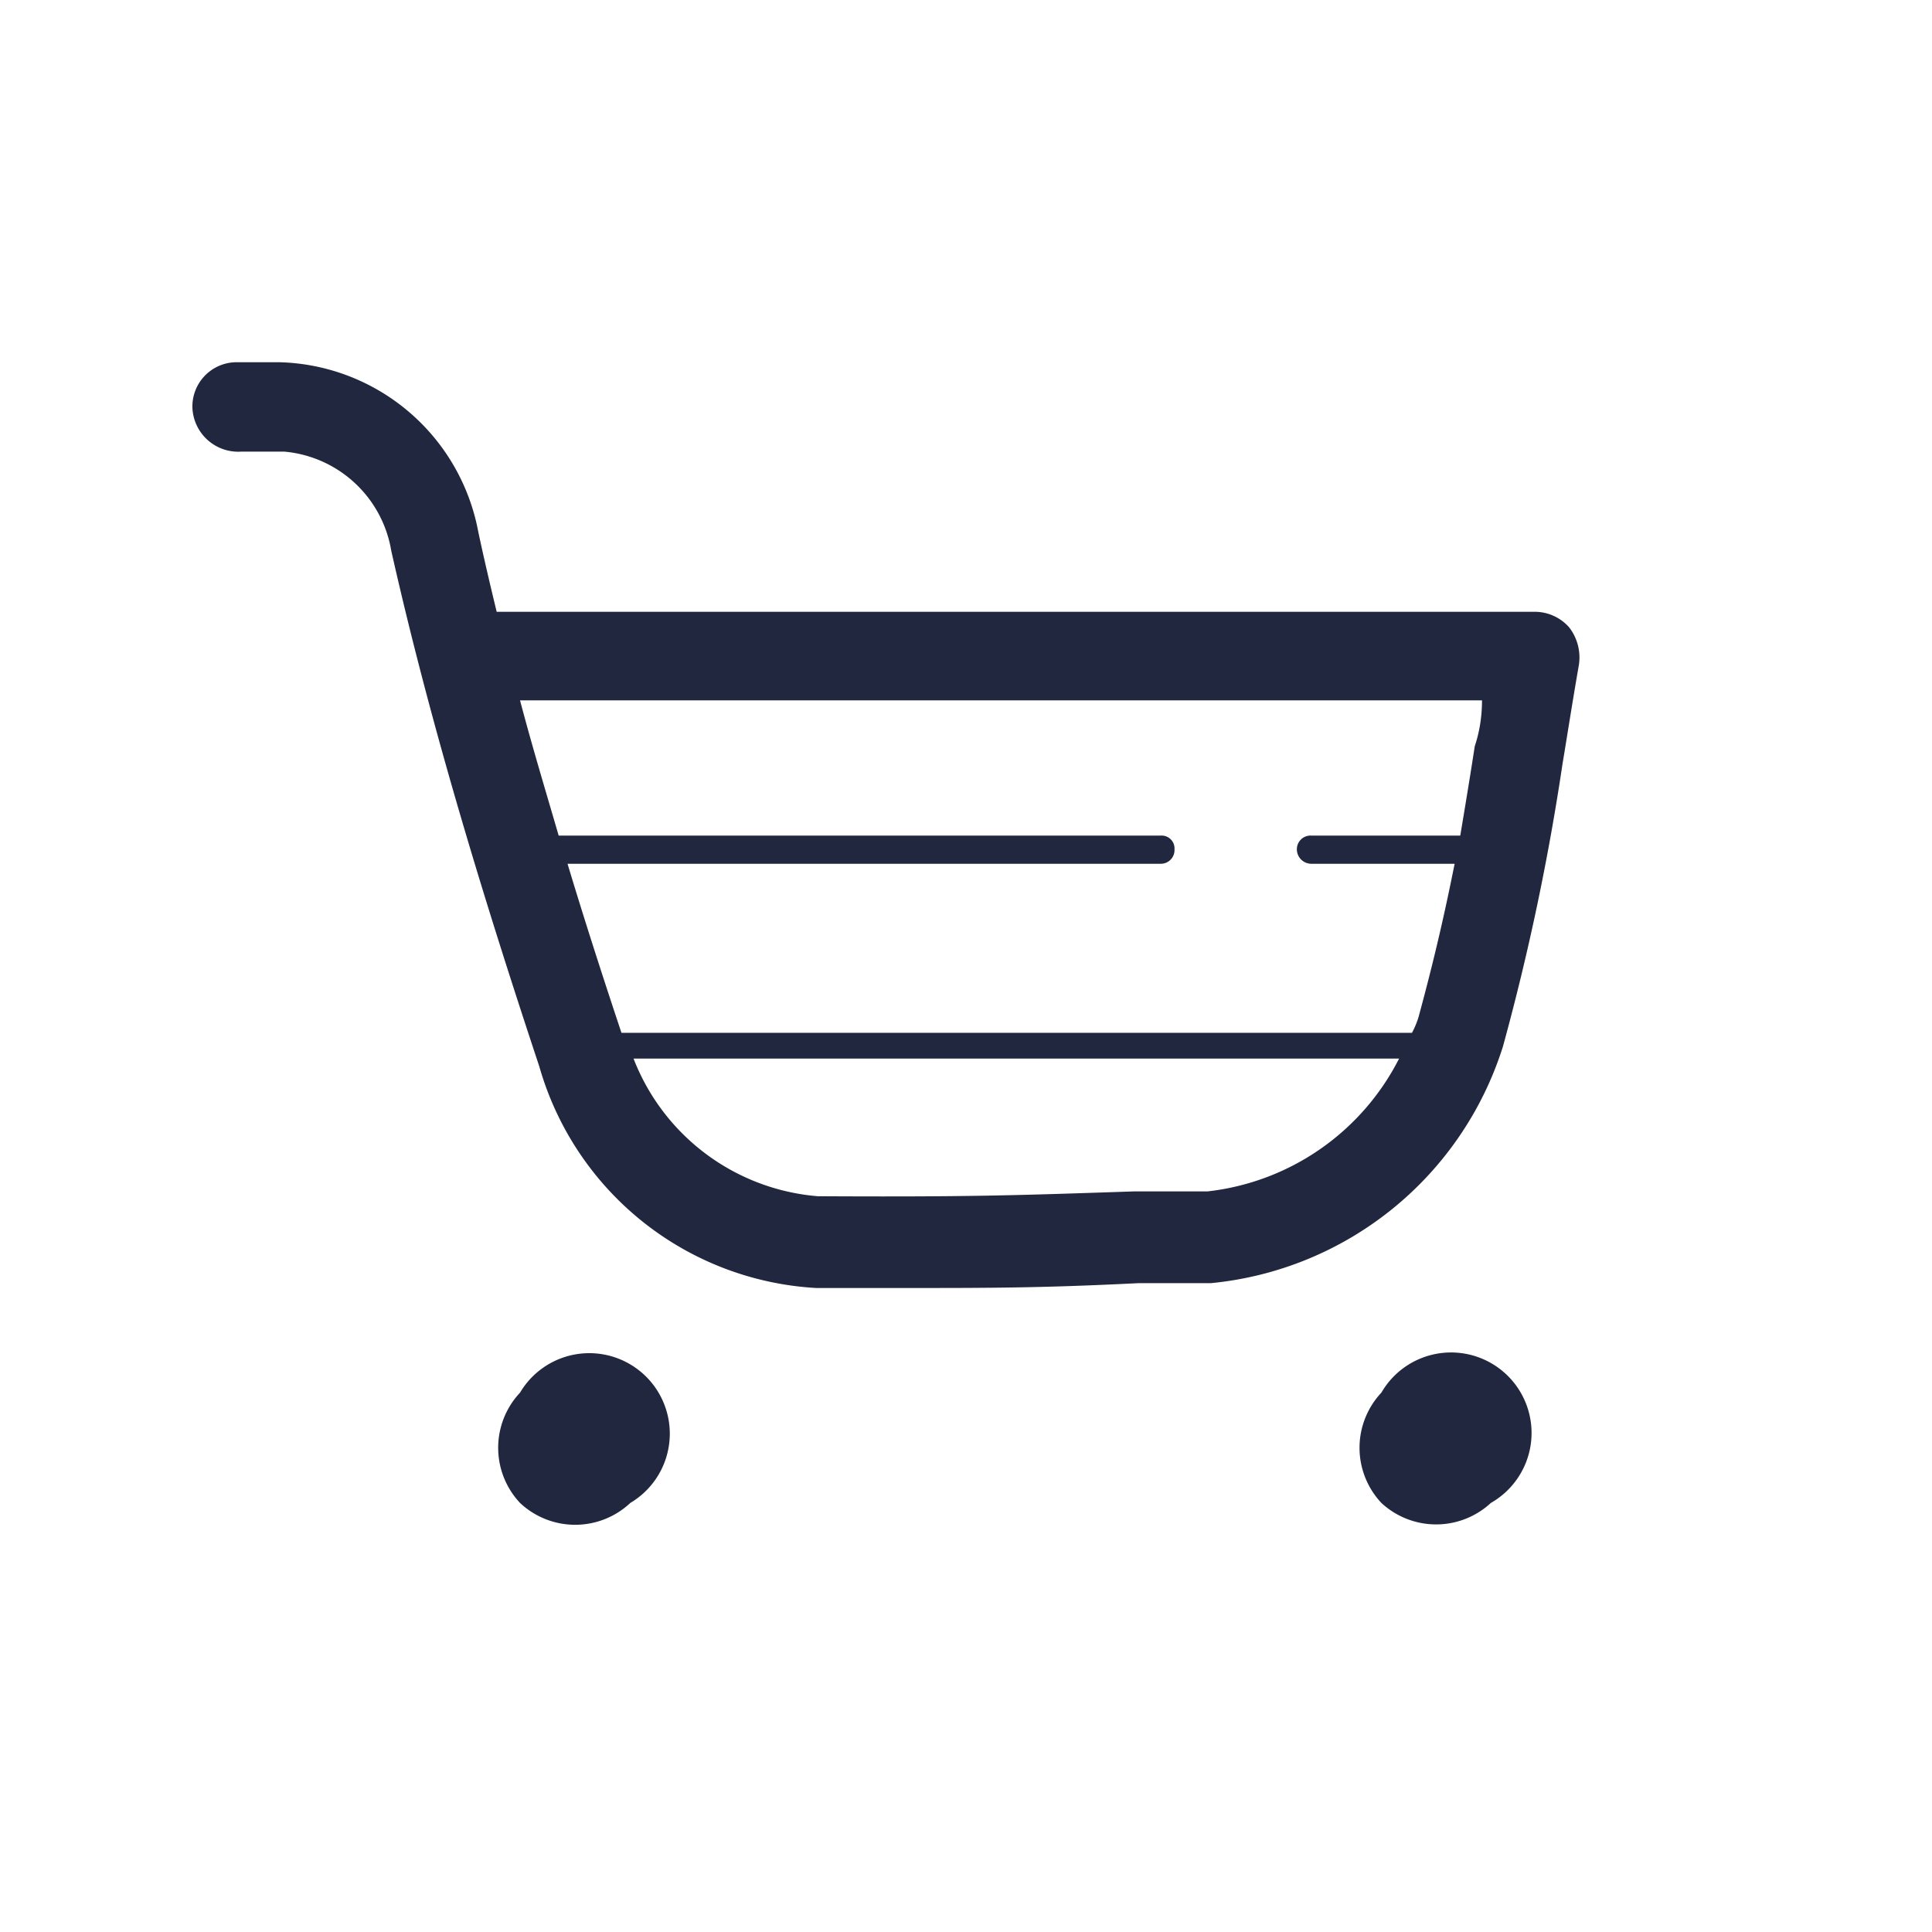 <svg id="Capa_1" data-name="Capa 1" xmlns="http://www.w3.org/2000/svg" viewBox="0 0 24 24"><defs><style>.cls-1{fill:#20273f;}.cls-2{fill:none;}</style></defs><path class="cls-1" d="M6.46,17.3a1,1,0,0,0,0,1.37,1,1,0,0,0,1.37,0A1,1,0,1,0,6.46,17.3Z"/><path class="cls-1" d="M17.16,17.3a1,1,0,0,0,0,1.37,1,1,0,0,0,1.36,0,1,1,0,1,0-1.36-1.37Z"/><path class="cls-1" d="M19.49,7.79a.57.57,0,0,0-.43-.19H6.17c-.08-.33-.16-.67-.23-1A2.58,2.58,0,0,0,3.48,4.5H2.92a.55.55,0,0,0-.53.56A.57.57,0,0,0,3,5.61h.53A1.48,1.48,0,0,1,4.86,6.84c.51,2.27,1.21,4.51,1.84,6.41A3.8,3.8,0,0,0,10.14,16h1c1.19,0,1.79,0,3-.06l.9,0A4.23,4.23,0,0,0,18.67,13a29.81,29.81,0,0,0,.74-3.51c.06-.36.12-.75.2-1.21A.61.61,0,0,0,19.49,7.79Zm-1.08.91q0,.3-.09.57c-.06.39-.12.75-.18,1.11H16.29a.17.17,0,0,0-.18.17.18.18,0,0,0,.18.18h1.78c-.11.55-.24,1.14-.45,1.91a1.08,1.08,0,0,1-.08.19H7.72c-.22-.66-.45-1.37-.67-2.1h7.37a.17.17,0,0,0,.17-.18.16.16,0,0,0-.17-.17H6.94c-.16-.55-.33-1.11-.48-1.68ZM15,14.8l-.91,0c-1.49.05-2.05.07-3.93.06a2.69,2.69,0,0,1-2.29-1.71h9.51A3.05,3.05,0,0,1,15,14.8Z"/><rect class="cls-2" width="24" height="24"/></svg>